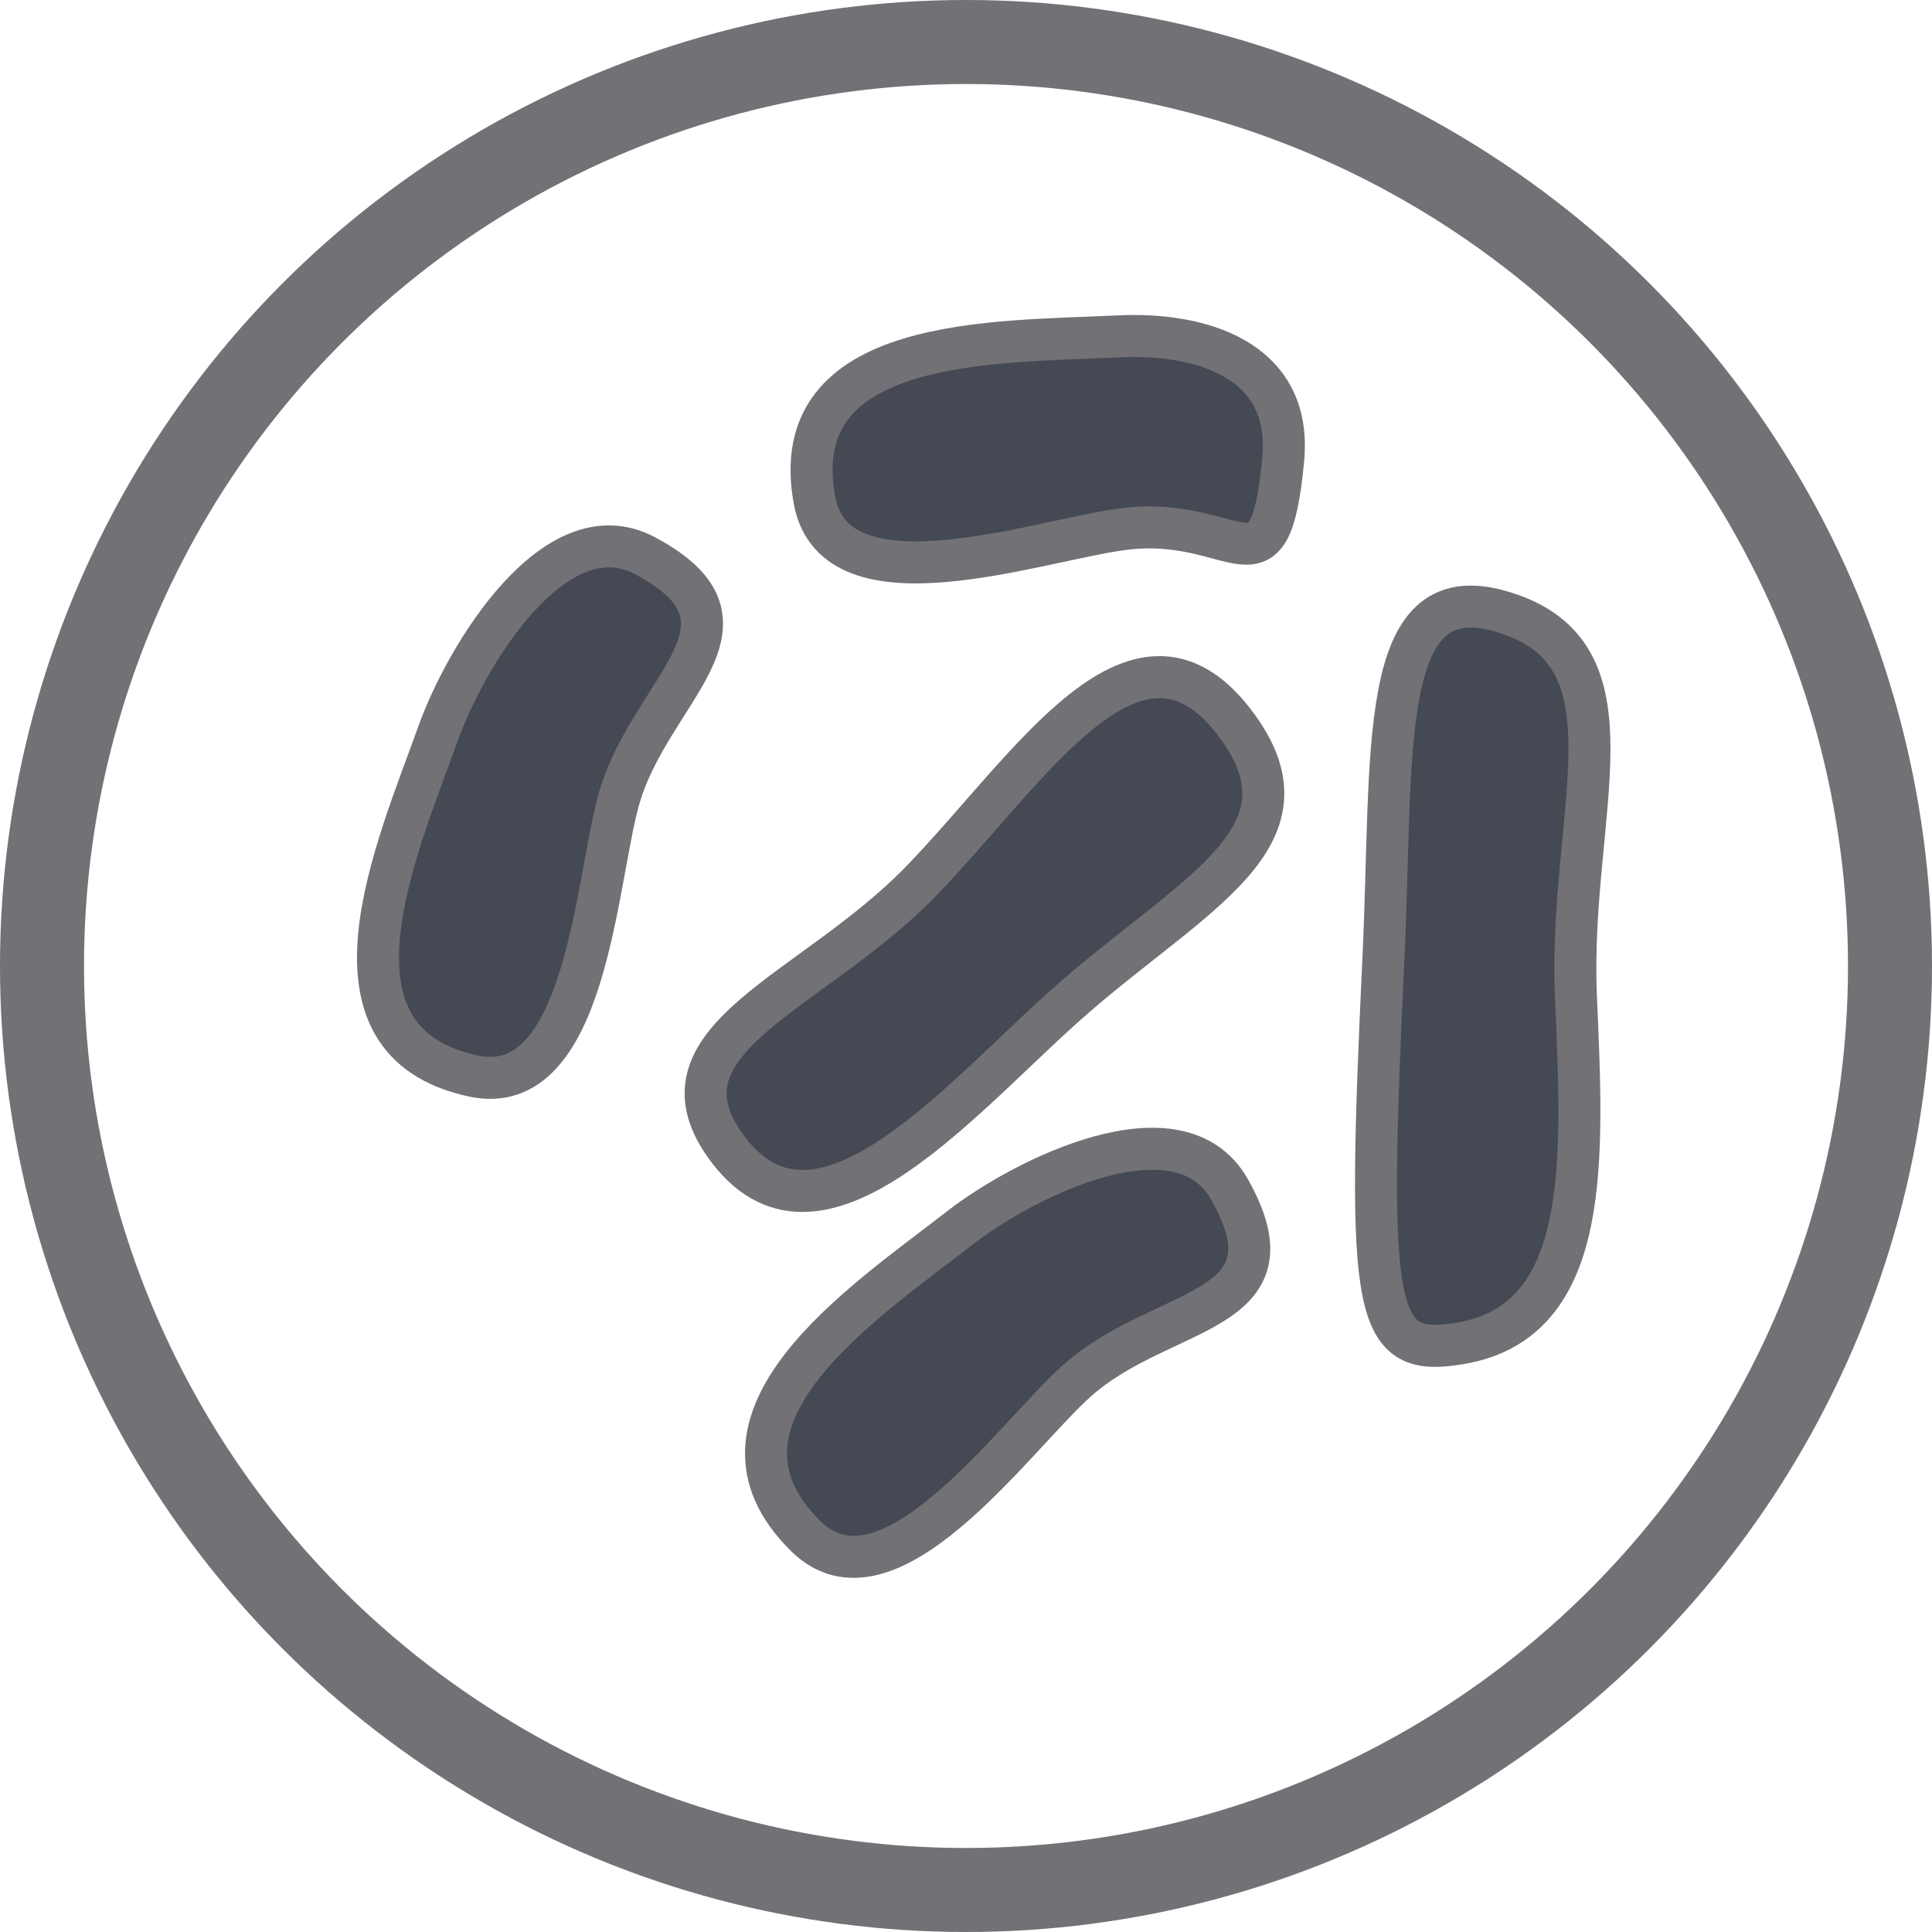 <svg xmlns="http://www.w3.org/2000/svg" width="46" height="46" viewBox="0 0 46 46">
  <g id="组_2670" data-name="组 2670" transform="translate(-21 -833)">
    <g id="组_2668" data-name="组 2668" transform="translate(-159 -1568)">
      <g id="椭圆_2" data-name="椭圆 2" transform="translate(180 2401)" fill="none" stroke="#717176" stroke-width="2">
        <circle cx="23" cy="23" r="23" stroke="none"/>
        <circle cx="23" cy="23" r="22" fill="none"/>
      </g>
    </g>
    <g id="组_2669" data-name="组 2669" transform="translate(0.773 -0.66)">
      <path id="形状_603_拷贝_10" data-name="形状 603 拷贝 10" d="M701.167,568.935c2.623-2.711,5.177-6.947,7.548-3.638,1.855,2.589-1,3.9-3.882,6.392-2.584,2.233-6.029,6.557-8.25,3.671C694.555,572.725,698.544,571.645,701.167,568.935Z" transform="translate(-659 285.695)" fill="#454953" stroke="#717176" stroke-width="1"/>
      <path id="形状_603_拷贝_10-2" data-name="形状 603 拷贝 10" d="M702.083,577.2c1.523-1.186,5.22-3.032,6.417-.918,1.71,3.021-1.631,2.737-3.667,4.589-1.517,1.38-4.471,5.583-6.417,3.672C695.573,581.744,699.8,578.974,702.083,577.2Z" transform="translate(-659 285.695)" fill="#454953" stroke="#717176" stroke-width="1"/>
      <path id="形状_603_拷贝_25" data-name="形状 603 拷贝 25" d="M705.833,555.975c1.927-.1,4.179.519,3.946,2.938-.332,3.456-1.072,1.3-3.8,1.649-2.034.258-6.862,2-7.359-.684C697.894,555.956,702.942,556.118,705.833,555.975Z" transform="translate(-659 285.695)" fill="#454953" stroke="#717176" stroke-width="1"/>
      <path id="形状_603_拷贝_24" data-name="形状 603 拷贝 24" d="M689.661,565.419c.649-1.819,2.779-5.363,4.922-4.223,3.062,1.63.091,3.186-.634,5.843-.54,1.98-.78,7.114-3.447,6.546C686.606,572.756,688.687,568.148,689.661,565.419Z" transform="translate(-659 285.695)" fill="#454953" stroke="#717176" stroke-width="1"/>
      <path id="形状_603_拷贝_10-3" data-name="形状 603 拷贝 10" d="M712.166,570.77c.233-4.923-.171-9.069,2.75-8.261,3.492.965,1.644,4.776,1.833,9.179.167,3.89.388,7.732-2.75,8.261C711.932,580.3,711.76,579.359,712.166,570.77Z" transform="translate(-659 285.695)" fill="#454953" stroke="#717176" stroke-width="1"/>
    </g>
  </g>
</svg>
